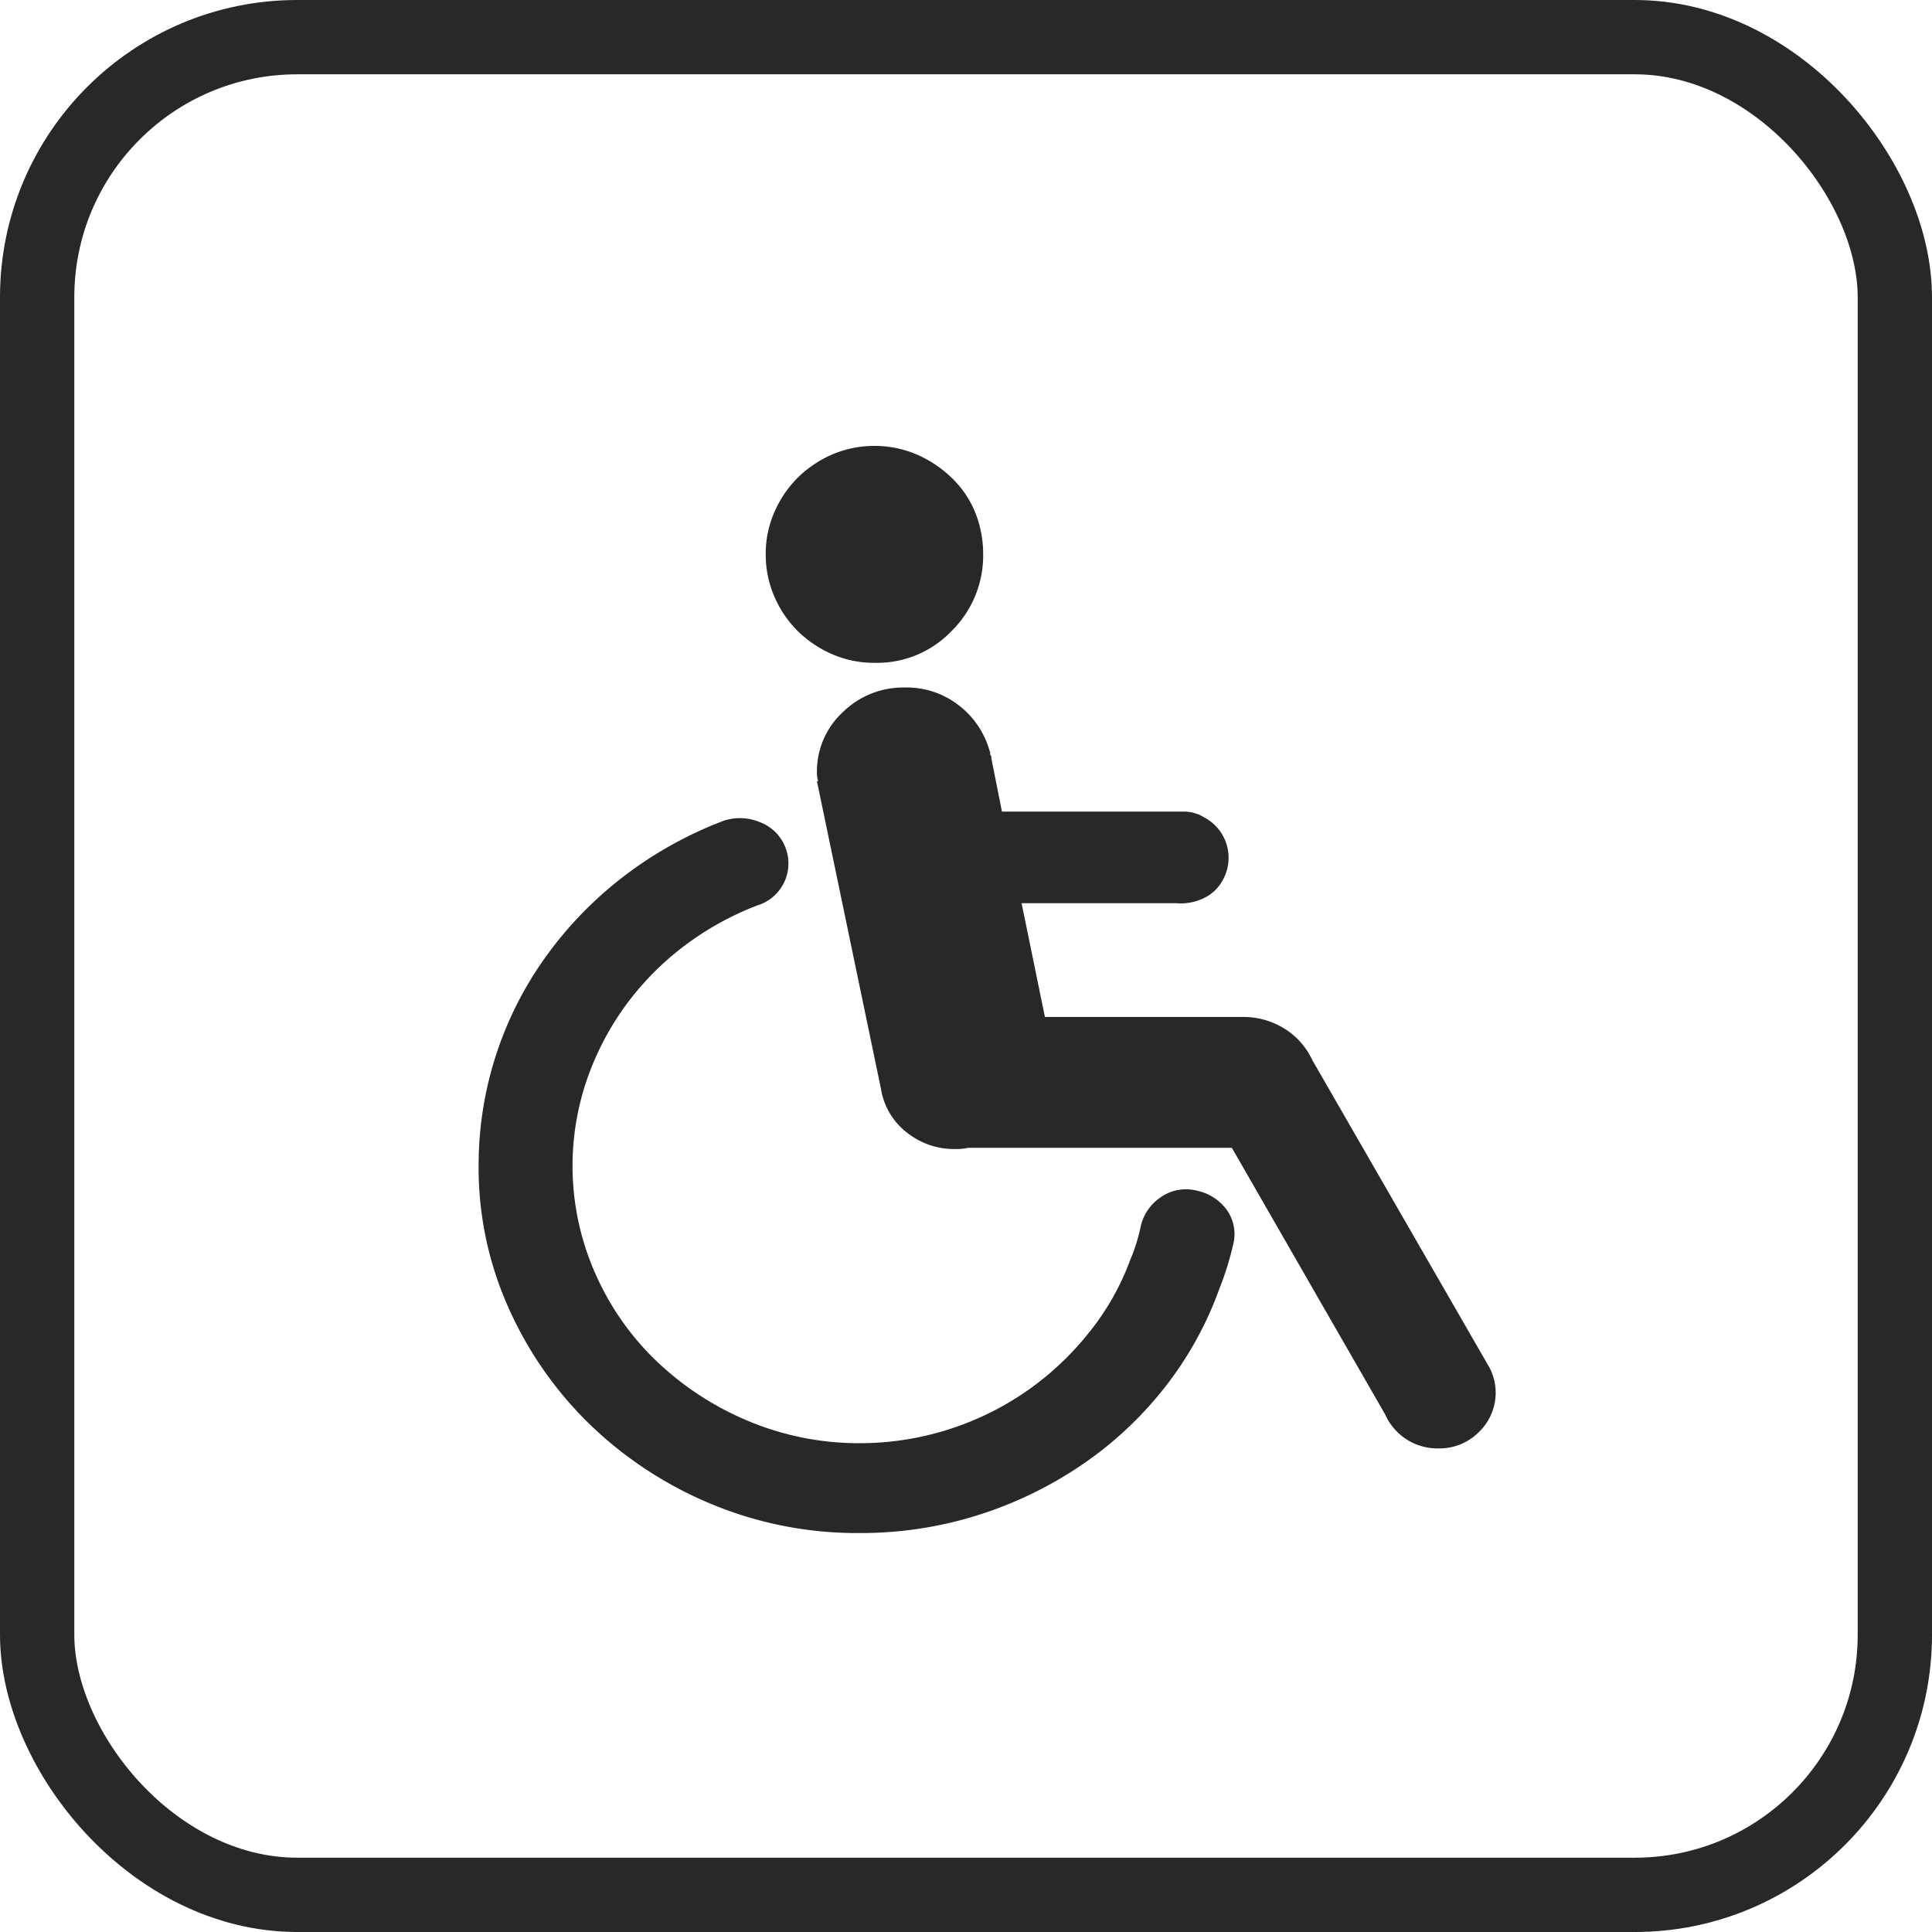 <svg xmlns='http://www.w3.org/2000/svg' width='26' height='26' viewBox='0 0 26 26'> <defs> <style> .cls-1,.cls-4{fill:none}.cls-1{stroke:#282828}.cls-2{fill:#282828}.cls-3{stroke:none} </style> </defs> <g id='Group_698' data-name='Group 698' transform='translate(-862.5 -632)'> <g id='Rounded_Rectangle_1' class='cls-1' data-name='Rounded Rectangle 1' transform='translate(862.5 632)'> <rect width='26' height='26' class='cls-3' rx='4'/> <rect width='25' height='25' x='.5' y='.5' class='cls-4' rx='3.5'/> </g> <path id='Forma_1' d='M3218.519 648.622a.662.662 0 0 1 .406.266.562.562 0 0 1 .078.468 4.144 4.144 0 0 1-.186.593 4.765 4.765 0 0 1-.751 1.344 4.958 4.958 0 0 1-1.127 1.038 5.325 5.325 0 0 1-1.391.664 5.232 5.232 0 0 1-1.564.234 5.1 5.1 0 0 1-2-.39 5.242 5.242 0 0 1-1.626-1.062 5.044 5.044 0 0 1-1.1-1.569 4.607 4.607 0 0 1-.407-1.929 4.8 4.8 0 0 1 .908-2.811 5.122 5.122 0 0 1 1.046-1.077 5.3 5.3 0 0 1 1.347-.749.7.7 0 0 1 .491.023.59.59 0 0 1 .336.336.59.59 0 0 1-.375.781 4.008 4.008 0 0 0-1.016.569 3.855 3.855 0 0 0-.784.813 3.8 3.8 0 0 0-.508 1 3.577 3.577 0 0 0 .127 2.576 3.672 3.672 0 0 0 .827 1.18 4.029 4.029 0 0 0 1.227.8 3.851 3.851 0 0 0 1.5.3 3.945 3.945 0 0 0 2.228-.687 3.942 3.942 0 0 0 .844-.782 3.453 3.453 0 0 0 .572-1 2.386 2.386 0 0 0 .141-.453.644.644 0 0 1 .273-.391.593.593 0 0 1 .484-.085zm3.941 2.39a.732.732 0 0 1-.149.859.744.744 0 0 1-.539.219.769.769 0 0 1-.719-.453l-2.065-3.592h-3.55a.738.738 0 0 1-.173.016 1.016 1.016 0 0 1-.656-.226.927.927 0 0 1-.344-.587l-.861-4.137h.017a.36.36 0 0 1-.017-.125 1.082 1.082 0 0 1 .344-.8 1.164 1.164 0 0 1 .845-.336 1.138 1.138 0 0 1 .712.234 1.168 1.168 0 0 1 .415.593l.015.047c0 .022 0 .035.008.039a.063.063 0 0 1 .008.039l.143.718h2.439a.518.518 0 0 1 .282.078.614.614 0 0 1 .251.843.562.562 0 0 1-.267.249.713.713 0 0 1-.36.063h-2.081l.314 1.531h2.658a1.039 1.039 0 0 1 .564.156.981.981 0 0 1 .375.422l2.393 4.153zm-8.275-9.494a1.407 1.407 0 0 1-.578-.117 1.528 1.528 0 0 1-.463-.312 1.488 1.488 0 0 1-.312-.46 1.413 1.413 0 0 1-.117-.578 1.372 1.372 0 0 1 .117-.562 1.485 1.485 0 0 1 .312-.461 1.53 1.53 0 0 1 .463-.313 1.457 1.457 0 0 1 1.142 0 1.585 1.585 0 0 1 .468.313 1.343 1.343 0 0 1 .315.461 1.51 1.51 0 0 1 .109.562 1.427 1.427 0 0 1-.424 1.038 1.386 1.386 0 0 1-1.032.429z' class='cls-2' data-name='Forma 1' transform='translate(-2339.91 -.598)'/> </g> </svg>